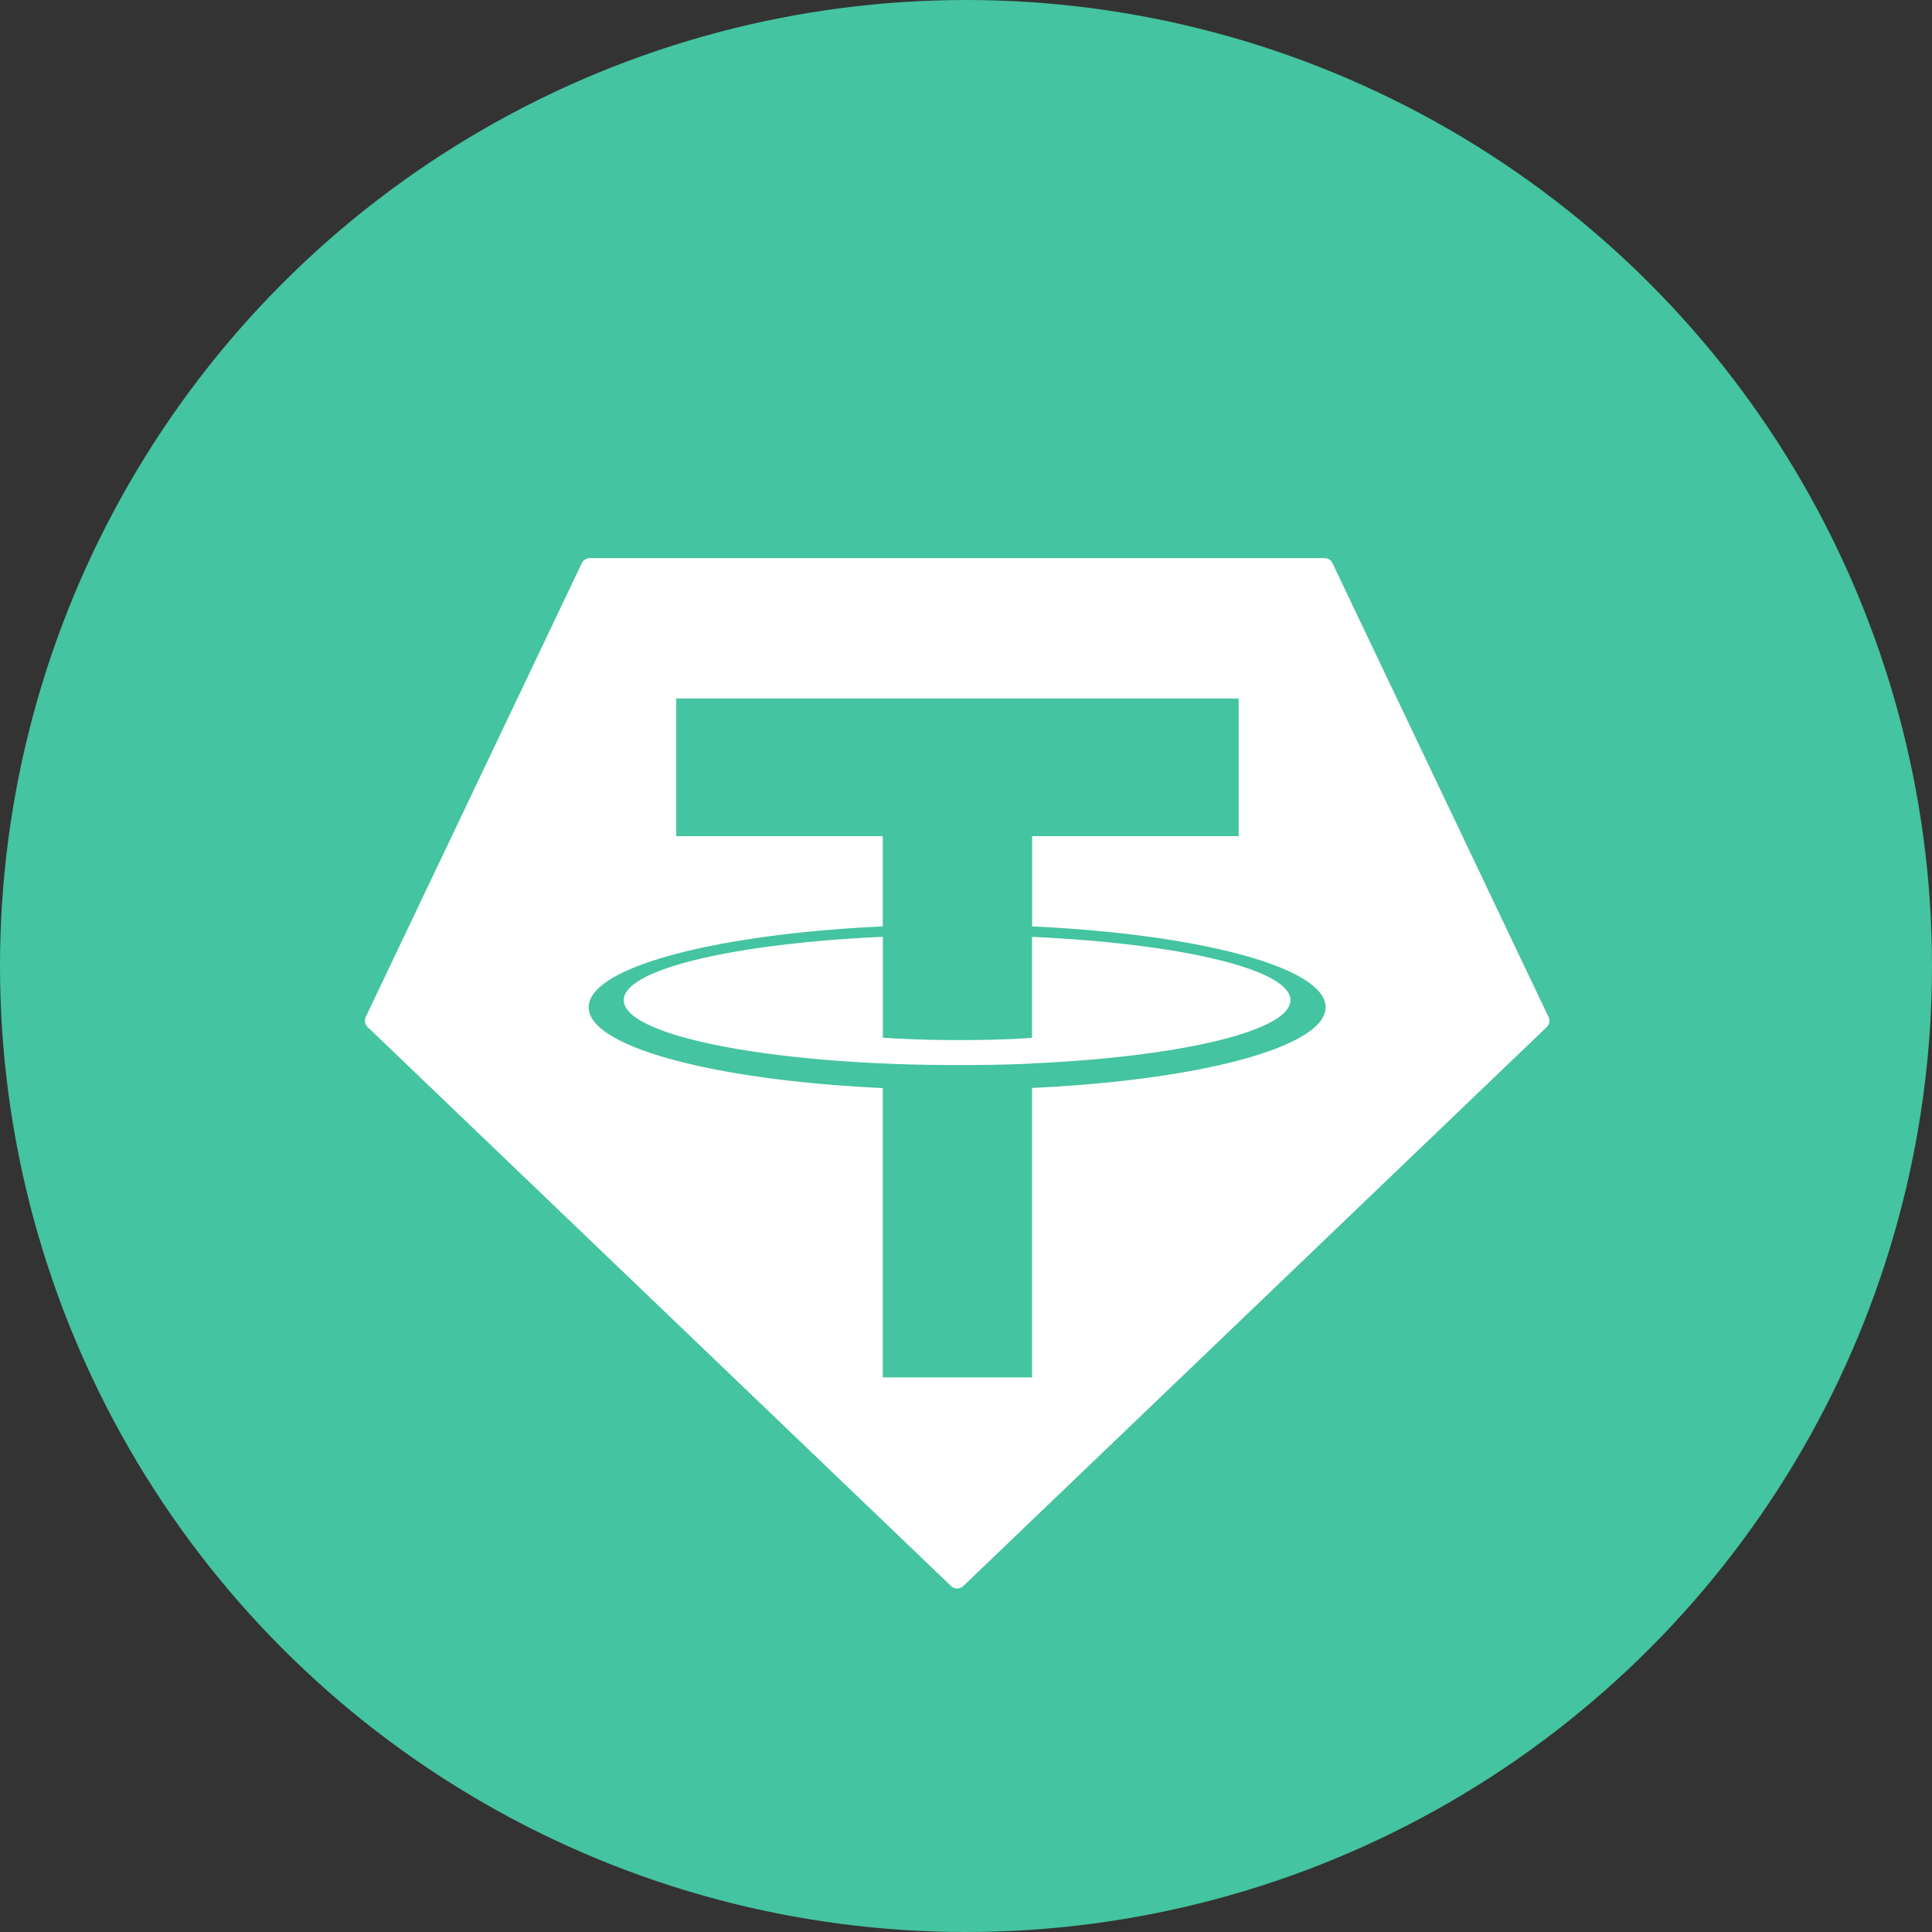 <svg width="45" height="45" viewBox="0 0 45 45" fill="none" xmlns="http://www.w3.org/2000/svg">
    <rect x="0" y="0" width="45" height="45" fill="#333333" stroke="none"/>
    <circle cx="22.5" cy="22.5" r="22.5" fill="#44C4A0"/>
    <path fill-rule="evenodd" clip-rule="evenodd" d="m8.52 23.684 5.031-10.566a.203.203 0 0 1 .187-.118h17.114a.203.203 0 0 1 .185.119l5.03 10.566a.204.204 0 0 1-.043.24L22.438 36.941a.207.207 0 0 1-.287 0L8.565 23.924a.205.205 0 0 1-.044-.24zm13.794 1.123c1.124 0 1.628-.03 1.726-.037l-.003-.001c3.448-.153 6.02-.755 6.02-1.473 0-.719-2.572-1.32-6.02-1.474v2.35c-.097.008-.634.053-1.707.053a25.99 25.99 0 0 1-1.767-.055v-2.35c-3.456.155-6.035.756-6.035 1.476s2.58 1.322 6.035 1.474c.222.01.857.037 1.751.037zm1.726-3.229v.001h-.001zm0-2.102v2.102c3.903.18 6.836.955 6.836 1.882 0 .927-2.936 1.701-6.837 1.88v6.742h-3.477v-6.739c-3.91-.18-6.851-.954-6.851-1.882 0-.928 2.94-1.703 6.85-1.883v-2.102h-4.81V16.27h13.1v3.206H24.04z" fill="#fff"/>
</svg>
